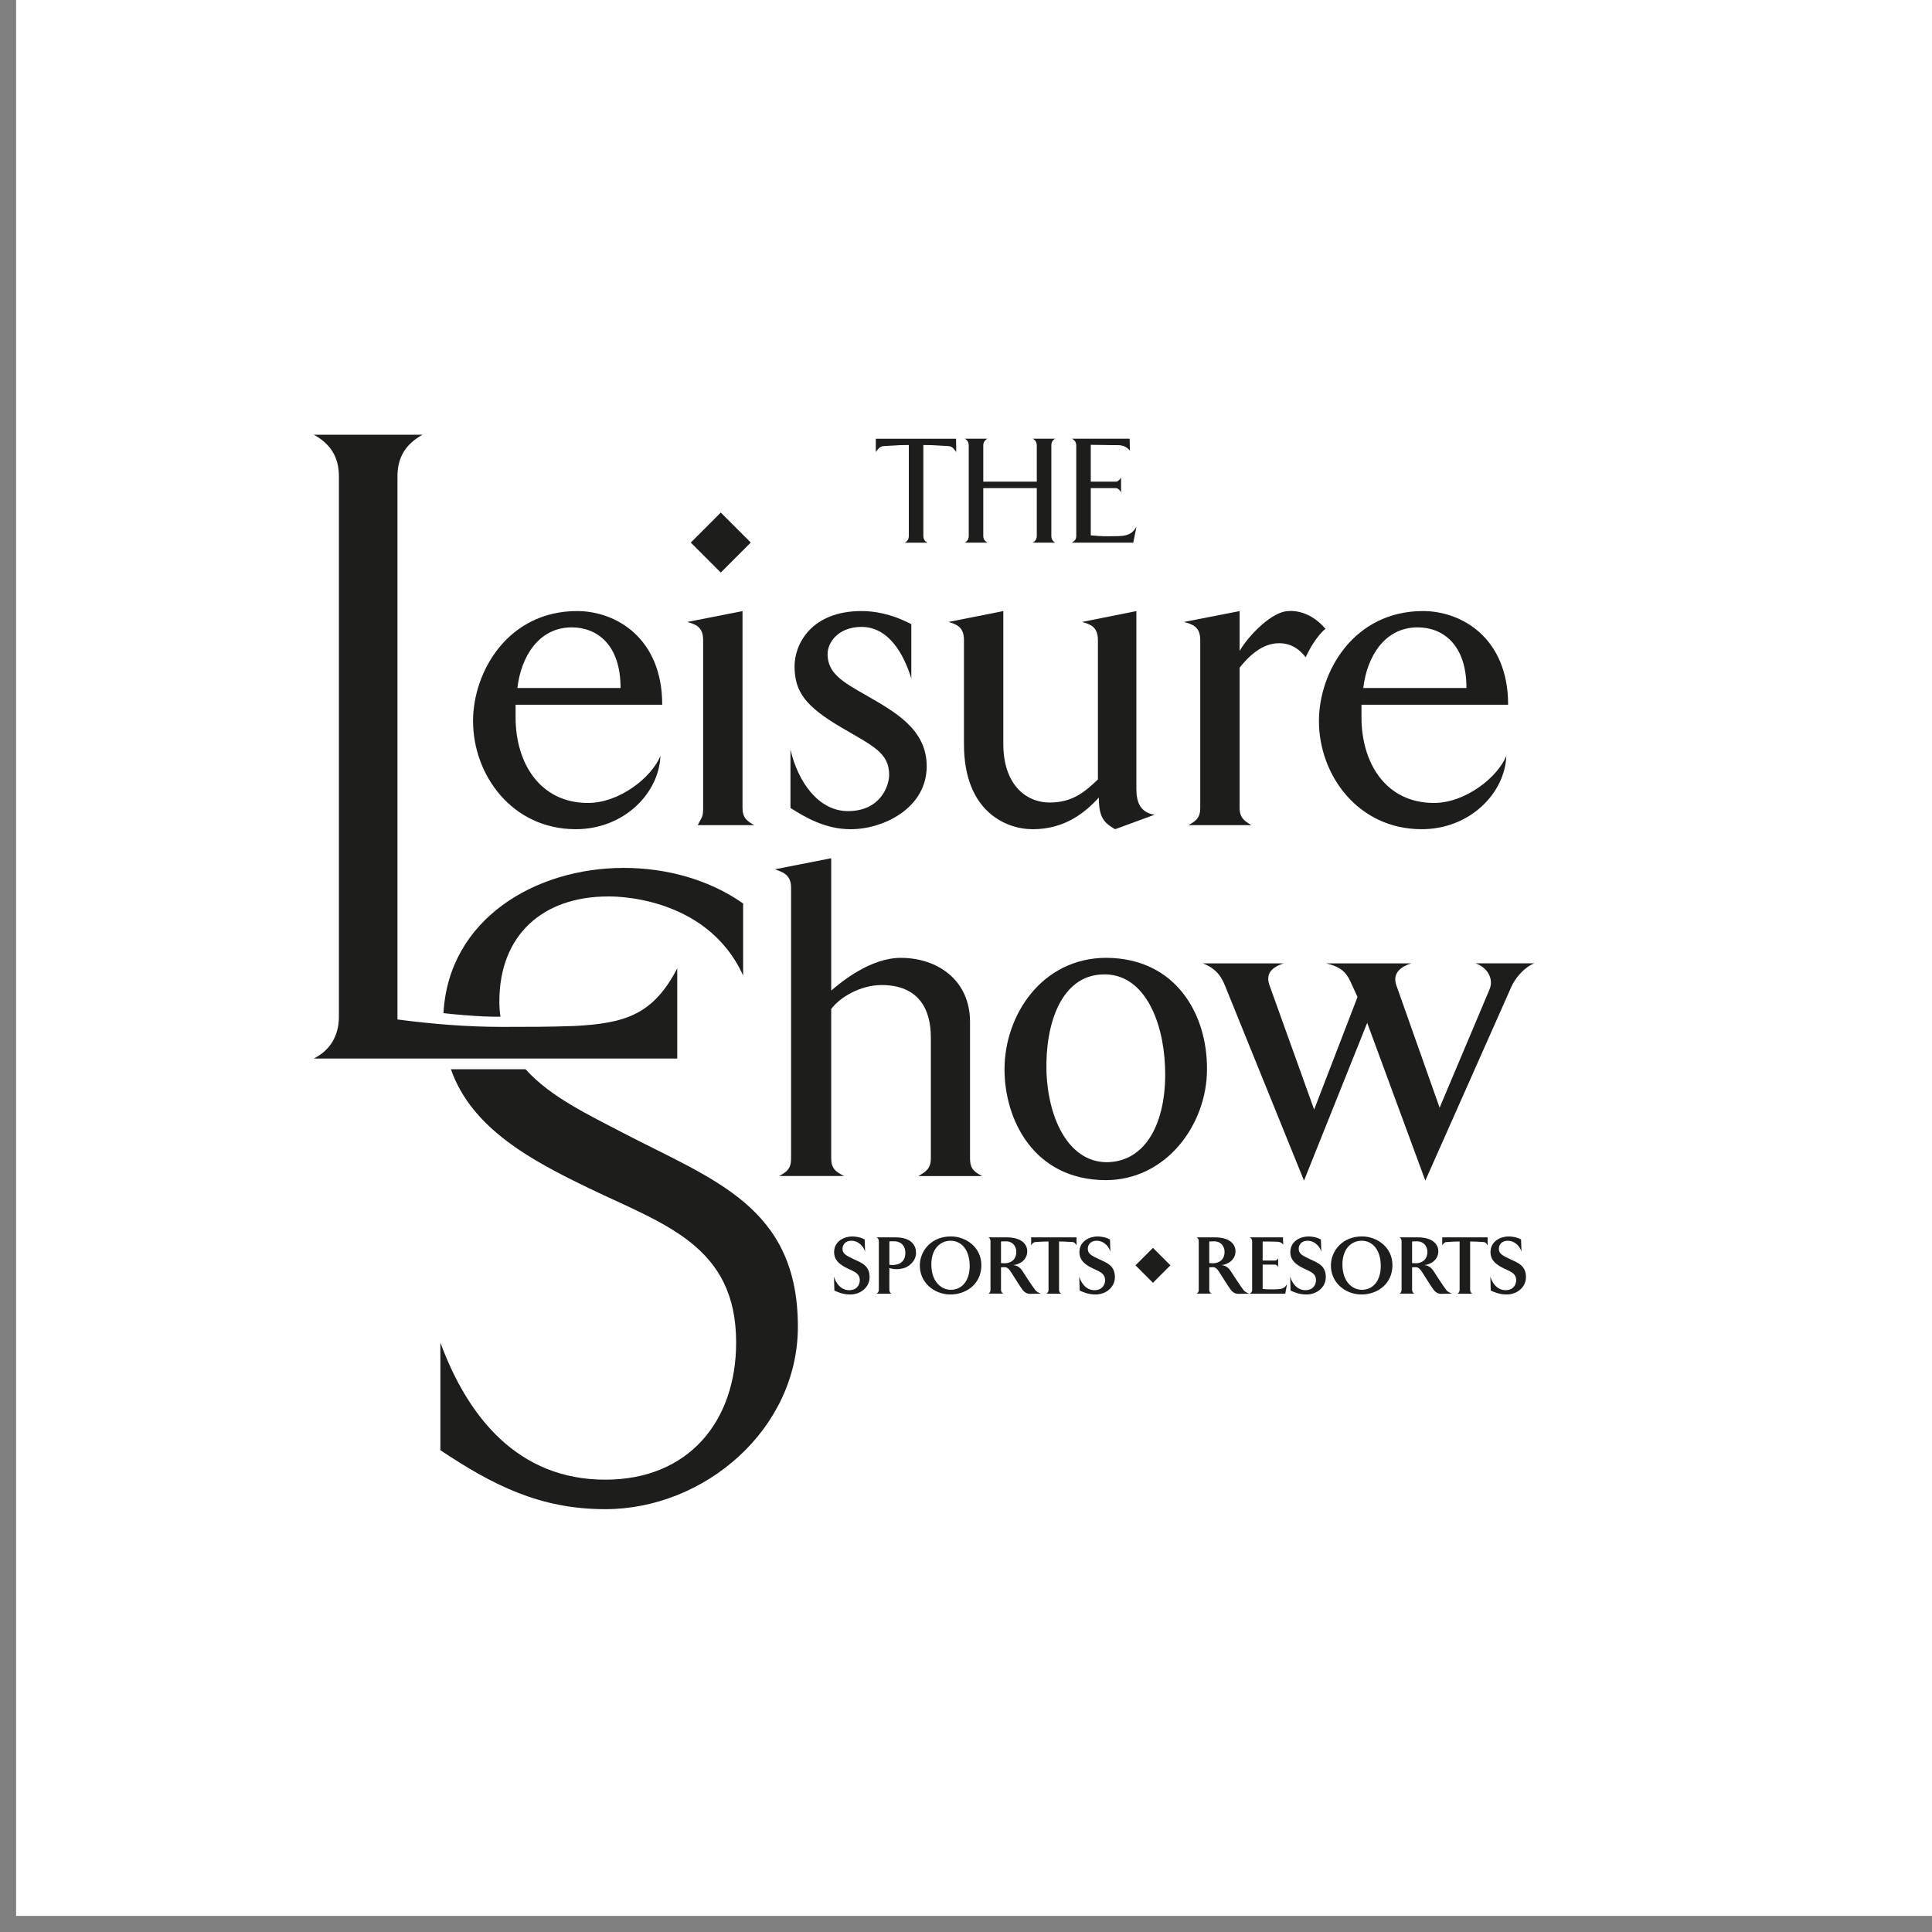 <?xml version="1.0" encoding="utf-8"?>
<!-- Generator: Adobe Illustrator 24.0.3, SVG Export Plug-In . SVG Version: 6.00 Build 0)  -->
<svg version="1.0" id="Layer_1" xmlns="http://www.w3.org/2000/svg" xmlns:xlink="http://www.w3.org/1999/xlink" x="0px" y="0px"
	 viewBox="0 0 120 120" enable-background="new 0 0 120 120" xml:space="preserve">
<rect x="0" y="0" width="120" height="120" fill="#808080" stroke="none"/>
<rect x="1" fill="#FFFFFF" width="119" height="119"/>
<g>
	<polygon fill="#231F20" points="191.125,29.257 198.057,42.742 212.921,17.003 212.919,17 177.516,17 159.815,47.659 
		177.514,78.316 192.328,52.663 180.39,29.257 	"/>
	<polygon fill="#231F20" points="198.792,44.172 210.046,66.062 199.162,66.062 193.06,54.098 179.074,78.319 212.919,78.319 
		230.621,47.659 213.701,18.355 	"/>
	<g>
		<path fill="#231F20" d="M159.815,90.59h2.514v13.36h-2.514V90.59z"/>
		<path fill="#231F20" d="M171.956,94.814v9.136h-2.495V90.59h2.181l6.189,9.155V90.59h2.534v13.36h-2.22L171.956,94.814z"/>
		<path fill="#231F20" d="M187.477,90.59h4.99c0.838,0,1.618,0.148,2.338,0.442c0.72,0.294,1.342,0.723,1.866,1.287
			c0.524,0.563,0.933,1.264,1.228,2.103c0.294,0.838,0.442,1.794,0.442,2.869c0,1.074-0.147,2.026-0.442,2.857
			c-0.295,0.832-0.704,1.53-1.228,2.094c-0.524,0.563-1.146,0.988-1.866,1.276c-0.721,0.289-1.5,0.433-2.338,0.433h-4.99V90.59z
			 M192.153,101.749c1.113,0,1.994-0.379,2.642-1.14c0.649-0.758,0.973-1.865,0.973-3.319c0-1.467-0.324-2.584-0.973-3.35
			c-0.648-0.766-1.529-1.15-2.642-1.15h-2.162v8.959H192.153z"/>
		<path fill="#231F20" d="M204.785,103.95V90.59h9.056v2.22h-6.641v3.183h5.423v2.181h-5.423v3.575h6.641v2.201H204.785z"/>
		<polygon fill="#231F20" points="226.665,97.304 230.742,90.604 227.787,90.605 224.899,95.634 222.011,90.605 219.075,90.604 
			223.151,97.304 219.059,103.964 222.031,103.964 224.899,98.954 227.748,103.964 230.756,103.964 		"/>
	</g>
</g>
<g>
	<path fill="#1D1D1B" d="M57.042,73.044c0.458-0.258,0.774-0.458,0.774-1.089V64.42c0-1.69-0.716-3.237-3.065-3.237
		c-1.289,0-2.578,0.745-3.123,1.49v9.282c0,0.63,0.286,0.831,0.802,1.089H48.39c0.487-0.258,0.745-0.458,0.745-1.089V55.139
		c0-0.831-0.544-0.974-1.003-1.146l3.495-0.687v8.222c0.63-0.544,2.435-2.034,4.326-2.034c2.235,0,4.297,1.346,4.297,3.982v8.48
		c0,0.63,0.258,0.831,0.745,1.089H57.042z"/>
	<path fill="#1D1D1B" d="M68.666,73.301c-4.526-0.029-6.274-3.839-6.274-6.876c0-3.409,2.349-6.933,6.331-6.933
		c4.326,0.029,6.274,3.524,6.245,6.933C74.968,69.807,72.476,73.301,68.666,73.301z M68.465,60.524
		c-2.521,0.086-3.553,3.008-3.467,6.045c0.115,3.094,1.49,5.701,3.867,5.615c2.492-0.115,3.638-2.779,3.495-5.959
		C72.247,63.332,71.015,60.41,68.465,60.524z"/>
	<path fill="#1D1D1B" d="M93.858,61.326L88.529,73.33l-3.61-9.798l-3.925,9.798l-4.899-12.09c-0.315-0.802-0.745-1.146-1.375-1.404
		h5.013c-0.802,0.258-1.117,0.688-0.888,1.346l2.779,7.735l2.693-6.99l-0.43-0.945c-0.287-0.63-0.659-0.945-1.518-1.146h5.3
		c-0.859,0.258-1.146,0.745-0.945,1.346l2.693,7.62l3.094-7.334c0.287-0.659-0.115-1.375-0.859-1.633h3.638
		C94.603,60.123,94.059,60.839,93.858,61.326z"/>
	<path fill="#1D1D1B" d="M32.024,43.774c0,0.225,0,0.478,0,0.787c0,2.839,1.518,5.312,4.498,5.312c1.968,0,3.963-1.602,4.498-2.923
		c-0.084,2.305-2.249,4.553-5.257,4.553c-3.964,0-6.381-3.373-6.381-6.718c0-3.064,2.164-6.831,6.465-6.831
		c2.39,0,5.285,1.658,5.285,5.819H32.024z M35.509,38.967c-2.052,0-3.149,1.828-3.373,3.767h6.409
		C38.545,40.007,37.055,38.967,35.509,38.967z"/>
	<path fill="#1D1D1B" d="M43.339,51.252c0.236-0.503,0.334-0.45,0.334-1.068V39.755c0-0.871-0.534-0.984-0.984-1.124l3.43-0.675
		v12.228c0,0.618,0.281,0.815,0.731,1.068H43.339z"/>
	<path fill="#1D1D1B" d="M52.837,51.504c-1.574,0-2.811-0.73-3.739-1.321v-3.627c0.45,1.968,1.715,3.823,3.57,3.823
		c2.024,0,2.558-1.574,2.558-2.249c0-1.378-1.012-1.799-2.98-2.952c-2.192-1.293-2.895-2.192-2.895-3.795
		c0-1.378,1.04-3.429,4.16-3.429c0.731,0,1.799,0.14,3.092,0.815v3.373c-0.45-1.462-1.377-3.204-3.092-3.204
		c-1.434,0-2.108,0.955-2.108,1.687c0,1.18,0.9,1.714,2.39,2.558c1.799,1.04,3.766,2.108,3.766,4.413
		C57.559,50.184,54.888,51.504,52.837,51.504z"/>
	<path fill="#1D1D1B" d="M69.262,51.504c-0.675-0.393-1.012-0.703-1.012-1.968c-0.843,0.928-2.108,1.968-4.104,1.968
		c-1.658,0-4.273-1.096-4.273-5.285c0-1.068,0-6.465,0-6.465c0-0.871-0.534-0.984-0.956-1.124l3.401-0.675c0,0,0,6.634,0,8.264
		c0,2.389,1.293,3.627,2.895,3.627c1.377,0,2.164-0.646,2.98-1.434v-8.658c0-0.871-0.534-0.984-0.984-1.124l3.373-0.675
		c0,0,0,10.569,0,11.047c0,0.844,0.253,1.462,1.125,1.603L69.262,51.504z"/>
	<path fill="#1D1D1B" d="M84.564,43.774c0,0.225,0,0.478,0,0.787c0,2.839,1.518,5.312,4.498,5.312c1.968,0,3.963-1.602,4.498-2.923
		c-0.084,2.305-2.249,4.553-5.257,4.553c-3.964,0-6.381-3.373-6.381-6.718c0-3.064,2.164-6.831,6.465-6.831
		c2.389,0,5.285,1.658,5.285,5.819H84.564z M88.049,38.967c-2.052,0-3.149,1.828-3.373,3.767h6.409
		C91.085,40.007,89.595,38.967,88.049,38.967z"/>
	<path fill="#1D1D1B" d="M42.065,65.746H19.491c1.039-0.52,1.559-1.444,1.559-2.598v-33.55c0-1.213-0.52-2.021-1.559-2.598h6.755
		c-1.039,0.577-1.559,1.385-1.559,2.598v33.723c2.194,0.288,4.33,0.461,6.524,0.461c1.501,0,3.002,0,4.503-0.057
		c3.117-0.173,4.85-0.693,6.351-3.579V65.746z"/>
	<g>
		<path fill="#1D1D1B" d="M59.393,28.076c-0.051-0.076-0.114-0.155-0.19-0.237c-0.076-0.082-0.177-0.127-0.304-0.133
			c-0.165-0.006-0.336-0.016-0.513-0.028c-0.152-0.013-0.32-0.022-0.503-0.029c-0.184-0.006-0.361-0.009-0.532-0.009v5.641
			c0,0.108,0.022,0.194,0.067,0.261c0.044,0.067,0.104,0.122,0.18,0.166h-1.402c0.169-0.089,0.253-0.231,0.253-0.427v-5.641
			c-0.184,0-0.366,0.003-0.546,0.009c-0.18,0.006-0.347,0.016-0.499,0.029c-0.177,0.013-0.348,0.022-0.513,0.028
			c-0.114,0.006-0.214,0.051-0.299,0.133c-0.085,0.082-0.15,0.161-0.195,0.237v-0.826h4.986L59.393,28.076z"/>
		<path fill="#1D1D1B" d="M64.141,33.707c0.079-0.044,0.141-0.1,0.187-0.166c0.046-0.067,0.069-0.153,0.069-0.261v-2.963h-3.324
			v2.963c0,0.108,0.025,0.194,0.074,0.261s0.11,0.122,0.182,0.166h-1.406c0.076-0.044,0.136-0.1,0.181-0.166
			c0.044-0.067,0.066-0.153,0.066-0.261v-5.603c0-0.203-0.082-0.345-0.247-0.428h1.406c-0.072,0.038-0.133,0.092-0.182,0.161
			s-0.074,0.158-0.074,0.265v2.243h3.324v-2.243c0-0.202-0.085-0.344-0.256-0.426h1.406c-0.165,0.076-0.247,0.219-0.247,0.428v5.603
			c0,0.196,0.082,0.339,0.247,0.427H64.141z"/>
		<path fill="#1D1D1B" d="M70.39,33.707h-3.827c0.089-0.044,0.158-0.098,0.209-0.161c0.051-0.063,0.076-0.152,0.076-0.266v-5.603
			c0-0.108-0.025-0.196-0.076-0.266c-0.051-0.07-0.114-0.124-0.19-0.162h3.58l0.019,0.741c-0.095-0.111-0.201-0.195-0.318-0.254
			c-0.117-0.059-0.277-0.088-0.48-0.088c-0.051,0-0.162,0-0.332,0c-0.171,0-0.355-0.003-0.551-0.009c-0.228,0-0.478-0.003-0.75-0.01
			v2.289h1.548c0.07,0,0.136-0.029,0.2-0.087c0.063-0.058,0.107-0.115,0.133-0.169v0.921c-0.025-0.057-0.07-0.116-0.133-0.176
			c-0.063-0.06-0.13-0.09-0.2-0.09H67.75v2.935c0.107,0.013,0.263,0.025,0.465,0.038c0.203,0.013,0.415,0.019,0.636,0.019
			c0.253,0,0.47-0.003,0.651-0.01c0.18-0.006,0.337-0.028,0.47-0.066c0.133-0.038,0.247-0.097,0.342-0.176
			c0.095-0.079,0.187-0.194,0.275-0.346L70.39,33.707z"/>
	</g>
	
		<rect x="43.452" y="32.39" transform="matrix(0.707 0.707 -0.707 0.707 36.947 -21.784)" fill="#1D1D1B" width="2.635" height="2.635"/>
	<path fill="#1D1D1B" d="M38.742,53.907c-5.499,0-10.883,3.184-11.196,9.022c0.156,0.025,2.331,0.251,3.538,0.219
		c-0.043-0.301-0.068-0.615-0.068-0.944c0-4.12,2.69-6.523,6.753-6.523c0,0,6.065-0.201,8.388,4.911v-4.476
		C44.015,54.61,41.352,53.907,38.742,53.907z"/>
	<path fill="#1D1D1B" d="M38.742,70.388c-2.134-1.12-4.545-2.24-6.098-3.975h-4.638c1.287,3.674,4.971,5.654,8.618,7.409
		c4.636,2.232,9.099,3.548,9.099,9.557c0,4.922-2.976,8.526-8.126,8.526c-5.416,0-8.53-3.871-10.244-8.512v6.681
		c3.262,2.175,6.181,3.663,10.244,3.663c6.181,0,11.961-4.979,11.961-11.33C49.558,74.966,44.351,73.307,38.742,70.388z"/>
	<path fill="#1D1D1B" d="M80.031,37.956c-0.984,0-2.445,1.462-3.036,2.474v-2.474l-3.457,0.675c0.478,0.14,1.012,0.253,1.012,1.124
		v10.429c0,0.618-0.281,0.815-0.731,1.068h3.907c-0.422-0.253-0.731-0.45-0.731-1.068v-8.715c0.534-0.674,1.377-1.518,2.445-1.518
		c0.731,0,1.237,0.338,1.658,0.871c0.637-1.353,1.231-1.764,1.231-1.764C81.242,37.779,80.031,37.956,80.031,37.956z"/>
	<g>
		<g>
			<path fill="#1D1D1B" d="M52.812,80.403c-0.468,0-0.808-0.16-0.988-0.247l-0.026-0.869c0.098,0.365,0.406,0.849,0.941,0.849
				c0.509,0,0.664-0.366,0.664-0.617c0-0.494-0.448-0.556-0.916-0.813c-0.473-0.257-0.679-0.54-0.679-0.931
				c0-0.7,0.653-0.977,1.122-0.977c0.175,0,0.514,0.036,0.777,0.19l0.026,0.761c-0.072-0.273-0.365-0.684-0.859-0.684
				c-0.391,0-0.545,0.273-0.545,0.494c0,0.314,0.221,0.427,0.705,0.653c0.478,0.221,0.978,0.396,0.978,1.111
				C54.01,79.966,53.444,80.403,52.812,80.403z"/>
			<path fill="#1D1D1B" d="M56.263,78.721c-0.17,0.077-0.628,0.18-1.024,0.036v1.363c0,0.113,0.057,0.185,0.134,0.231h-0.931
				c0.082-0.046,0.144-0.118,0.144-0.231v-3.035c0-0.118-0.062-0.19-0.144-0.231h1.168c1.034,0,1.286,0.535,1.286,0.957
				C56.896,78.371,56.412,78.654,56.263,78.721z M55.502,77.096c-0.154,0-0.262,0.005-0.262,0.005v1.445
				c0.026,0.016,0.129,0.026,0.201,0.026c0.273,0,0.792-0.098,0.792-0.761C56.232,77.425,56.011,77.096,55.502,77.096z"/>
			<path fill="#1D1D1B" d="M59.01,80.403c-1.034-0.016-1.898-0.777-1.878-1.831c0.015-0.89,0.725-1.79,1.96-1.775
				c0.88,0.01,1.878,0.648,1.862,1.816C60.934,79.817,59.941,80.414,59.01,80.403z M59.046,77.065c-0.679,0-1.193,0.54-1.199,1.451
				c-0.005,1.096,0.617,1.595,1.209,1.595c0.674,0,1.168-0.535,1.173-1.466C60.234,77.651,59.73,77.065,59.046,77.065z"/>
			<path fill="#1D1D1B" d="M63.974,80.362c-0.196,0.005-0.365-0.118-0.458-0.242c-0.231-0.324-0.458-0.7-0.643-0.988
				c-0.134-0.206-0.252-0.427-0.473-0.427c-0.062,0-0.226,0.01-0.226,0.01v1.404c0,0.113,0.057,0.185,0.144,0.231h-0.931
				c0.082-0.046,0.134-0.118,0.134-0.231v-3.035c0-0.118-0.051-0.19-0.134-0.231h1.111c1.065,0,1.307,0.52,1.307,0.864
				c0,0.556-0.504,0.833-0.869,0.859c0.35,0.036,0.504,0.273,0.581,0.386c0,0,0.623,0.972,0.797,1.183
				c0.103,0.118,0.329,0.206,0.329,0.206L63.974,80.362z M62.472,77.101c-0.154,0-0.298,0.01-0.298,0.01v1.343
				c0,0,0.144,0.01,0.231,0.01c0.35,0,0.72-0.196,0.72-0.715C63.125,77.512,62.981,77.101,62.472,77.101z"/>
			<path fill="#1D1D1B" d="M66.623,77.147c0,0-0.468-0.036-0.844-0.036v3.009c0,0.113,0.056,0.185,0.134,0.231h-0.921
				c0.082-0.046,0.134-0.118,0.134-0.231v-3.009c-0.381,0-0.823,0.036-0.823,0.036c-0.123,0.005-0.211,0.118-0.257,0.206v-0.499
				h2.819v0.499C66.818,77.265,66.747,77.152,66.623,77.147z"/>
			<path fill="#1D1D1B" d="M68.048,80.403c-0.468,0-0.808-0.16-0.988-0.247l-0.026-0.869c0.098,0.365,0.406,0.849,0.941,0.849
				c0.509,0,0.664-0.366,0.664-0.617c0-0.494-0.448-0.556-0.916-0.813c-0.473-0.257-0.679-0.54-0.679-0.931
				c0-0.7,0.653-0.977,1.122-0.977c0.175,0,0.514,0.036,0.777,0.19l0.026,0.761c-0.072-0.273-0.365-0.684-0.859-0.684
				c-0.391,0-0.545,0.273-0.545,0.494c0,0.314,0.221,0.427,0.705,0.653c0.478,0.221,0.978,0.396,0.978,1.111
				C69.246,79.966,68.681,80.403,68.048,80.403z"/>
		</g>
	</g>
	<g>
		<g>
			<path fill="#1D1D1B" d="M76.909,80.362c-0.196,0.005-0.365-0.118-0.458-0.242c-0.231-0.324-0.458-0.7-0.643-0.988
				c-0.134-0.206-0.252-0.427-0.473-0.427c-0.062,0-0.226,0.01-0.226,0.01v1.404c0,0.113,0.057,0.185,0.144,0.231h-0.931
				c0.082-0.046,0.134-0.118,0.134-0.231v-3.035c0-0.118-0.051-0.19-0.134-0.231h1.111c1.065,0,1.307,0.52,1.307,0.864
				c0,0.556-0.504,0.833-0.869,0.859c0.35,0.036,0.504,0.273,0.581,0.386c0,0,0.623,0.972,0.797,1.183
				c0.103,0.118,0.329,0.206,0.329,0.206L76.909,80.362z M75.407,77.101c-0.154,0-0.298,0.01-0.298,0.01v1.343
				c0,0,0.144,0.01,0.231,0.01c0.35,0,0.72-0.196,0.72-0.715C76.061,77.512,75.917,77.101,75.407,77.101z"/>
			<path fill="#1D1D1B" d="M79.831,80.352h-2.212c0.088-0.051,0.154-0.108,0.154-0.231v-3.035c0-0.118-0.072-0.19-0.154-0.231h2.068
				l0.015,0.453c-0.098-0.134-0.206-0.175-0.401-0.185c-0.154-0.01-0.875-0.01-0.875-0.01v1.183h0.777
				c0.072,0,0.159-0.083,0.185-0.144v0.545c-0.026-0.072-0.113-0.149-0.185-0.149h-0.777v1.513c0.103,0.016,0.417,0.031,0.669,0.026
				c0.448-0.016,0.653,0,0.844-0.324L79.831,80.352z"/>
			<path fill="#1D1D1B" d="M81.148,80.403c-0.468,0-0.808-0.16-0.988-0.247l-0.026-0.869c0.098,0.365,0.406,0.849,0.941,0.849
				c0.509,0,0.664-0.366,0.664-0.617c0-0.494-0.448-0.556-0.916-0.813c-0.473-0.257-0.679-0.54-0.679-0.931
				c0-0.7,0.653-0.977,1.122-0.977c0.175,0,0.514,0.036,0.777,0.19l0.026,0.761c-0.072-0.273-0.365-0.684-0.859-0.684
				c-0.391,0-0.545,0.273-0.545,0.494c0,0.314,0.221,0.427,0.705,0.653c0.478,0.221,0.978,0.396,0.978,1.111
				C82.347,79.966,81.781,80.403,81.148,80.403z"/>
			<path fill="#1D1D1B" d="M84.543,80.403c-1.034-0.016-1.898-0.777-1.878-1.831c0.015-0.89,0.725-1.79,1.96-1.775
				c0.88,0.01,1.878,0.648,1.862,1.816C86.467,79.817,85.474,80.414,84.543,80.403z M84.579,77.065c-0.679,0-1.193,0.54-1.199,1.451
				c-0.005,1.096,0.617,1.595,1.209,1.595c0.674,0,1.168-0.535,1.173-1.466C85.767,77.651,85.263,77.065,84.579,77.065z"/>
			<path fill="#1D1D1B" d="M89.507,80.362c-0.196,0.005-0.365-0.118-0.458-0.242c-0.231-0.324-0.458-0.7-0.643-0.988
				c-0.134-0.206-0.252-0.427-0.473-0.427c-0.062,0-0.226,0.01-0.226,0.01v1.404c0,0.113,0.057,0.185,0.144,0.231h-0.931
				c0.082-0.046,0.134-0.118,0.134-0.231v-3.035c0-0.118-0.051-0.19-0.134-0.231h1.111c1.065,0,1.307,0.52,1.307,0.864
				c0,0.556-0.504,0.833-0.869,0.859c0.35,0.036,0.504,0.273,0.581,0.386c0,0,0.623,0.972,0.797,1.183
				c0.103,0.118,0.329,0.206,0.329,0.206L89.507,80.362z M88.005,77.101c-0.154,0-0.298,0.01-0.298,0.01v1.343
				c0,0,0.144,0.01,0.231,0.01c0.35,0,0.72-0.196,0.72-0.715C88.658,77.512,88.514,77.101,88.005,77.101z"/>
			<path fill="#1D1D1B" d="M92.156,77.147c0,0-0.468-0.036-0.844-0.036v3.009c0,0.113,0.056,0.185,0.134,0.231h-0.921
				c0.082-0.046,0.134-0.118,0.134-0.231v-3.009c-0.381,0-0.823,0.036-0.823,0.036c-0.123,0.005-0.211,0.118-0.257,0.206v-0.499
				h2.819v0.499C92.351,77.265,92.279,77.152,92.156,77.147z"/>
			<path fill="#1D1D1B" d="M93.581,80.403c-0.468,0-0.808-0.16-0.988-0.247l-0.026-0.869c0.098,0.365,0.406,0.849,0.941,0.849
				c0.509,0,0.664-0.366,0.664-0.617c0-0.494-0.448-0.556-0.916-0.813c-0.473-0.257-0.679-0.54-0.679-0.931
				c0-0.7,0.653-0.977,1.122-0.977c0.175,0,0.514,0.036,0.777,0.19l0.026,0.761c-0.072-0.273-0.365-0.684-0.859-0.684
				c-0.391,0-0.545,0.273-0.545,0.494c0,0.314,0.221,0.427,0.705,0.653c0.478,0.221,0.978,0.396,0.978,1.111
				C94.779,79.966,94.213,80.403,93.581,80.403z"/>
		</g>
	</g>
	
		<rect x="70.844" y="77.841" transform="matrix(0.707 0.707 -0.707 0.707 76.559 -27.613)" fill="#1D1D1B" width="1.534" height="1.534"/>
</g>
</svg>
